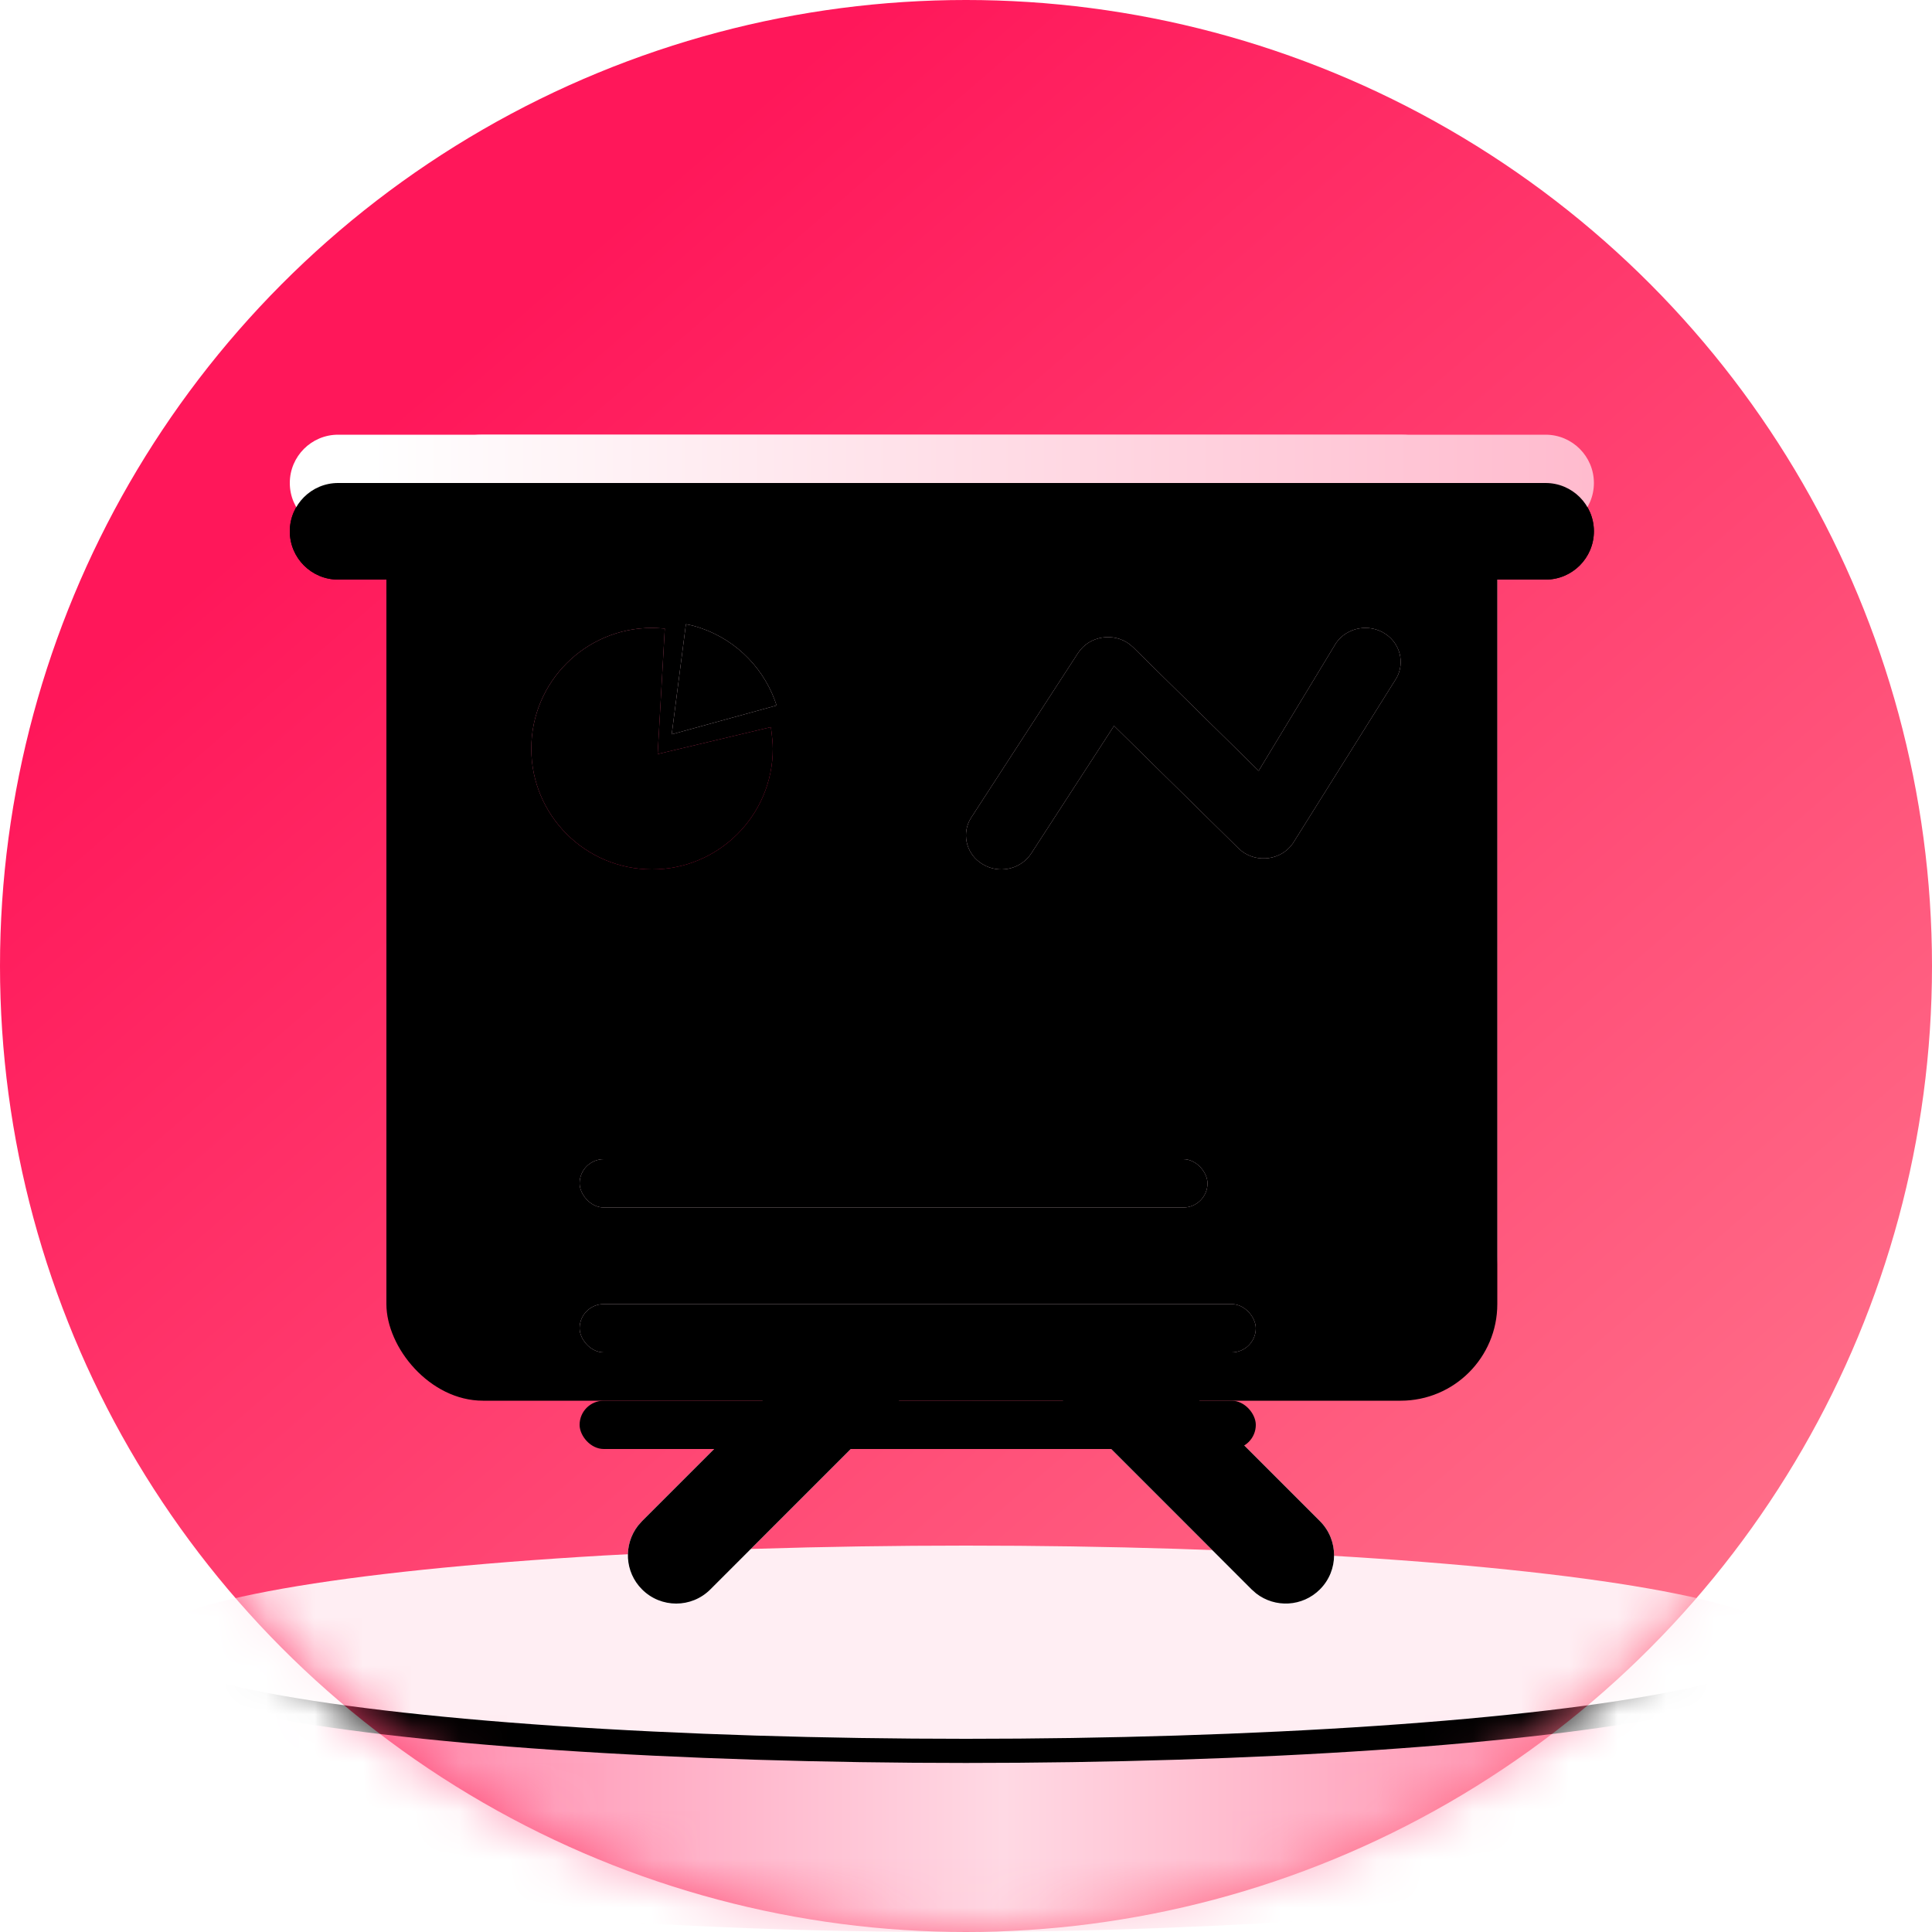 <?xml version="1.0" encoding="UTF-8"?>
<svg width="40px" height="40px" viewBox="0 0 40 40" version="1.1" xmlns="http://www.w3.org/2000/svg" xmlns:xlink="http://www.w3.org/1999/xlink">
    <!-- Generator: Sketch 63 (92445) - https://sketch.com -->
    <title>icon/预约/会议室</title>
    <desc>Created with Sketch.</desc>
    <defs>
        <linearGradient x1="28.736%" y1="14.589%" x2="92.088%" y2="87.814%" id="linearGradient-1">
            <stop stop-color="#FF175A" offset="0%"></stop>
            <stop stop-color="#FF748C" offset="100%"></stop>
        </linearGradient>
        <circle id="path-2" cx="20" cy="20" r="20"></circle>
        <linearGradient x1="5.075%" y1="81.561%" x2="100%" y2="81.561%" id="linearGradient-4">
            <stop stop-color="#FF779F" offset="0%"></stop>
            <stop stop-color="#FFD9E4" offset="49.743%"></stop>
            <stop stop-color="#FF759A" offset="100%"></stop>
        </linearGradient>
        <ellipse id="path-5" cx="17" cy="2" rx="17" ry="2"></ellipse>
        <filter x="-0.7%" y="-6.2%" width="101.5%" height="125.0%" filterUnits="objectBoundingBox" id="filter-6">
            <feOffset dx="0" dy="0.5" in="SourceAlpha" result="shadowOffsetOuter1"></feOffset>
            <feColorMatrix values="0 0 0 0 1   0 0 0 0 1   0 0 0 0 1  0 0 0 0.795 0" type="matrix" in="shadowOffsetOuter1"></feColorMatrix>
        </filter>
        <filter x="-66.7%" y="-68.0%" width="233.3%" height="232.0%" filterUnits="objectBoundingBox" id="filter-7">
            <feOffset dx="0" dy="-2" in="SourceAlpha" result="shadowOffsetOuter1"></feOffset>
            <feGaussianBlur stdDeviation="3" in="shadowOffsetOuter1" result="shadowBlurOuter1"></feGaussianBlur>
            <feColorMatrix values="0 0 0 0 0.964   0 0 0 0 0   0 0 0 0 0.258  0 0 0 0.7 0" type="matrix" in="shadowBlurOuter1" result="shadowMatrixOuter1"></feColorMatrix>
            <feMerge>
                <feMergeNode in="shadowMatrixOuter1"></feMergeNode>
                <feMergeNode in="SourceGraphic"></feMergeNode>
            </feMerge>
        </filter>
        <path d="M13.907,17.293 C14.268,17.653 14.295,18.221 13.99,18.613 L13.907,18.707 L8.707,23.907 C8.317,24.298 7.683,24.298 7.293,23.907 C6.932,23.547 6.905,22.979 7.21,22.587 L7.293,22.493 L12.493,17.293 C12.883,16.902 13.517,16.902 13.907,17.293 Z M16.033,17.21 L16.127,17.293 L21.327,22.493 C21.718,22.883 21.718,23.517 21.327,23.907 C20.966,24.268 20.399,24.295 20.007,23.99 L19.913,23.907 L14.713,18.707 C14.322,18.317 14.322,17.683 14.713,17.293 C15.043,16.962 15.547,16.912 15.931,17.14 L16.033,17.21 Z" id="path-8"></path>
        <filter x="-3.4%" y="-6.9%" width="106.8%" height="113.9%" filterUnits="objectBoundingBox" id="filter-9">
            <feGaussianBlur stdDeviation="0.5" in="SourceAlpha" result="shadowBlurInner1"></feGaussianBlur>
            <feOffset dx="0" dy="0" in="shadowBlurInner1" result="shadowOffsetInner1"></feOffset>
            <feComposite in="shadowOffsetInner1" in2="SourceAlpha" operator="arithmetic" k2="-1" k3="1" result="shadowInnerInner1"></feComposite>
            <feColorMatrix values="0 0 0 0 1   0 0 0 0 0.416   0 0 0 0 0.416  0 0 0 0.318 0" type="matrix" in="shadowInnerInner1"></feColorMatrix>
        </filter>
        <linearGradient x1="6.025%" y1="42.349%" x2="100%" y2="42.349%" id="linearGradient-10">
            <stop stop-color="#FFFFFF" offset="0%"></stop>
            <stop stop-color="#FFBBCE" offset="100%"></stop>
        </linearGradient>
        <rect id="path-11" x="2" y="0" width="23" height="19" rx="2"></rect>
        <filter x="0.0%" y="0.0%" width="100.0%" height="100.0%" filterUnits="objectBoundingBox" id="filter-12">
            <feGaussianBlur stdDeviation="0" in="SourceGraphic"></feGaussianBlur>
        </filter>
        <filter x="-4.3%" y="-5.3%" width="108.7%" height="110.5%" filterUnits="objectBoundingBox" id="filter-13">
            <feGaussianBlur stdDeviation="0.5" in="SourceAlpha" result="shadowBlurInner1"></feGaussianBlur>
            <feOffset dx="0" dy="1" in="shadowBlurInner1" result="shadowOffsetInner1"></feOffset>
            <feComposite in="shadowOffsetInner1" in2="SourceAlpha" operator="arithmetic" k2="-1" k3="1" result="shadowInnerInner1"></feComposite>
            <feColorMatrix values="0 0 0 0 1   0 0 0 0 1   0 0 0 0 1  0 0 0 0.5 0" type="matrix" in="shadowInnerInner1"></feColorMatrix>
        </filter>
        <linearGradient x1="6.025%" y1="42.349%" x2="100%" y2="42.349%" id="linearGradient-14">
            <stop stop-color="#FFFFFF" offset="0%"></stop>
            <stop stop-color="#FFBBCE" offset="100%"></stop>
        </linearGradient>
        <path d="M1,0 L26,0 C26.552,-1.01453063e-16 27,0.448 27,1 C27,1.552 26.552,2 26,2 L1,2 C0.448,2 6.76353751e-17,1.552 0,1 C-6.76353751e-17,0.448 0.448,1.01453063e-16 1,0 Z" id="path-15"></path>
        <filter x="-7.4%" y="-50.0%" width="114.8%" height="300.0%" filterUnits="objectBoundingBox" id="filter-16">
            <feGaussianBlur stdDeviation="0" in="SourceGraphic"></feGaussianBlur>
        </filter>
        <filter x="-13.0%" y="-125.0%" width="125.9%" height="450.0%" filterUnits="objectBoundingBox" id="filter-17">
            <feOffset dx="0" dy="1" in="SourceAlpha" result="shadowOffsetOuter1"></feOffset>
            <feGaussianBlur stdDeviation="1" in="shadowOffsetOuter1" result="shadowBlurOuter1"></feGaussianBlur>
            <feColorMatrix values="0 0 0 0 0.86   0 0 0 0 0   0 0 0 0 0.247  0 0 0 0.317 0" type="matrix" in="shadowBlurOuter1"></feColorMatrix>
        </filter>
        <filter x="-11.1%" y="-100.0%" width="122.2%" height="400.0%" filterUnits="objectBoundingBox" id="filter-18">
            <feGaussianBlur stdDeviation="0.5" in="SourceAlpha" result="shadowBlurInner1"></feGaussianBlur>
            <feOffset dx="0" dy="1" in="shadowBlurInner1" result="shadowOffsetInner1"></feOffset>
            <feComposite in="shadowOffsetInner1" in2="SourceAlpha" operator="arithmetic" k2="-1" k3="1" result="shadowInnerInner1"></feComposite>
            <feColorMatrix values="0 0 0 0 1   0 0 0 0 1   0 0 0 0 1  0 0 0 0.5 0" type="matrix" in="shadowInnerInner1"></feColorMatrix>
        </filter>
        <path d="M21.664,4.309 C21.891,3.987 22.346,3.903 22.68,4.122 C22.99,4.325 23.087,4.718 22.917,5.031 L22.873,5.102 L20.766,8.464 C20.524,8.808 20.033,8.872 19.706,8.62 L19.639,8.561 L17.065,6.028 L15.351,8.669 C15.152,8.975 14.749,9.084 14.418,8.932 L14.343,8.892 C14.025,8.701 13.913,8.312 14.07,7.993 L14.112,7.921 L16.319,4.521 C16.553,4.161 17.057,4.086 17.392,4.342 L17.461,4.402 L20.059,6.959 L21.664,4.309 Z" id="path-19"></path>
        <filter x="-44.4%" y="-40.0%" width="188.9%" height="260.0%" filterUnits="objectBoundingBox" id="filter-20">
            <feOffset dx="0" dy="2" in="SourceAlpha" result="shadowOffsetOuter1"></feOffset>
            <feGaussianBlur stdDeviation="1" in="shadowOffsetOuter1" result="shadowBlurOuter1"></feGaussianBlur>
            <feColorMatrix values="0 0 0 0 1   0 0 0 0 0.513   0 0 0 0 0.513  0 0 0 0.5 0" type="matrix" in="shadowBlurOuter1"></feColorMatrix>
        </filter>
        <filter x="-27.8%" y="-10.0%" width="155.6%" height="200.0%" filterUnits="objectBoundingBox" id="filter-21">
            <feGaussianBlur stdDeviation="0.5" in="SourceAlpha" result="shadowBlurInner1"></feGaussianBlur>
            <feOffset dx="0" dy="0" in="shadowBlurInner1" result="shadowOffsetInner1"></feOffset>
            <feComposite in="shadowOffsetInner1" in2="SourceAlpha" operator="arithmetic" k2="-1" k3="1" result="shadowInnerInner1"></feComposite>
            <feColorMatrix values="0 0 0 0 1   0 0 0 0 1   0 0 0 0 1  0 0 0 1 0" type="matrix" in="shadowInnerInner1"></feColorMatrix>
        </filter>
        <linearGradient x1="30.044%" y1="17.511%" x2="72.266%" y2="90.7%" id="linearGradient-22">
            <stop stop-color="#FF6E97" offset="0%"></stop>
            <stop stop-color="#FE195B" offset="100%"></stop>
        </linearGradient>
        <path d="M7.5,9 C8.881,9 10,7.881 10,6.5 C10,6.399 9.987,6.25 9.96,6.054 L7.616,6.612 L7.764,4.014 C7.648,4.005 7.56,4 7.5,4 C6.119,4 5,5.119 5,6.5 C5,7.881 6.119,9 7.5,9 Z" id="path-23"></path>
        <filter x="-100.0%" y="-80.0%" width="300.0%" height="300.0%" filterUnits="objectBoundingBox" id="filter-24">
            <feOffset dx="0" dy="1" in="SourceAlpha" result="shadowOffsetOuter1"></feOffset>
            <feGaussianBlur stdDeviation="1.5" in="shadowOffsetOuter1" result="shadowBlurOuter1"></feGaussianBlur>
            <feColorMatrix values="0 0 0 0 1   0 0 0 0 0.275   0 0 0 0 0.275  0 0 0 0.662 0" type="matrix" in="shadowBlurOuter1"></feColorMatrix>
        </filter>
        <filter x="-70.0%" y="-50.0%" width="240.0%" height="240.0%" filterUnits="objectBoundingBox" id="filter-25">
            <feGaussianBlur stdDeviation="0.5" in="SourceAlpha" result="shadowBlurInner1"></feGaussianBlur>
            <feOffset dx="0" dy="0" in="shadowBlurInner1" result="shadowOffsetInner1"></feOffset>
            <feComposite in="shadowOffsetInner1" in2="SourceAlpha" operator="arithmetic" k2="-1" k3="1" result="shadowInnerInner1"></feComposite>
            <feColorMatrix values="0 0 0 0 1   0 0 0 0 0.794   0 0 0 0 0.794  0 0 0 0.5 0" type="matrix" in="shadowInnerInner1"></feColorMatrix>
        </filter>
        <path d="M9.972,6.454 C10.007,6.454 10.055,6.451 10.119,6.446 L9.813,4.168 L7.87,5.307 C7.899,5.351 7.921,5.383 7.936,5.404 C8.389,6.04 9.133,6.454 9.972,6.454 Z" id="path-26"></path>
        <filter x="-177.9%" y="-87.5%" width="455.8%" height="450.0%" filterUnits="objectBoundingBox" id="filter-27">
            <feOffset dx="0" dy="2" in="SourceAlpha" result="shadowOffsetOuter1"></feOffset>
            <feGaussianBlur stdDeviation="1" in="shadowOffsetOuter1" result="shadowBlurOuter1"></feGaussianBlur>
            <feColorMatrix values="0 0 0 0 1   0 0 0 0 0.513   0 0 0 0 0.513  0 0 0 0.5 0" type="matrix" in="shadowBlurOuter1"></feColorMatrix>
        </filter>
        <filter x="-111.2%" y="-21.9%" width="322.4%" height="318.8%" filterUnits="objectBoundingBox" id="filter-28">
            <feGaussianBlur stdDeviation="0.5" in="SourceAlpha" result="shadowBlurInner1"></feGaussianBlur>
            <feOffset dx="0" dy="0" in="shadowBlurInner1" result="shadowOffsetInner1"></feOffset>
            <feComposite in="shadowOffsetInner1" in2="SourceAlpha" operator="arithmetic" k2="-1" k3="1" result="shadowInnerInner1"></feComposite>
            <feColorMatrix values="0 0 0 0 1   0 0 0 0 1   0 0 0 0 1  0 0 0 1 0" type="matrix" in="shadowInnerInner1"></feColorMatrix>
        </filter>
        <rect id="path-29" x="12" y="24" width="13" height="1" rx="0.5"></rect>
        <filter x="-30.8%" y="-200.0%" width="161.5%" height="900.0%" filterUnits="objectBoundingBox" id="filter-30">
            <feOffset dx="0" dy="2" in="SourceAlpha" result="shadowOffsetOuter1"></feOffset>
            <feGaussianBlur stdDeviation="1" in="shadowOffsetOuter1" result="shadowBlurOuter1"></feGaussianBlur>
            <feColorMatrix values="0 0 0 0 1   0 0 0 0 0.513   0 0 0 0 0.513  0 0 0 0.5 0" type="matrix" in="shadowBlurOuter1"></feColorMatrix>
        </filter>
        <filter x="-19.2%" y="-50.0%" width="138.5%" height="600.0%" filterUnits="objectBoundingBox" id="filter-31">
            <feGaussianBlur stdDeviation="0.5" in="SourceAlpha" result="shadowBlurInner1"></feGaussianBlur>
            <feOffset dx="0" dy="0" in="shadowBlurInner1" result="shadowOffsetInner1"></feOffset>
            <feComposite in="shadowOffsetInner1" in2="SourceAlpha" operator="arithmetic" k2="-1" k3="1" result="shadowInnerInner1"></feComposite>
            <feColorMatrix values="0 0 0 0 1   0 0 0 0 1   0 0 0 0 1  0 0 0 1 0" type="matrix" in="shadowInnerInner1"></feColorMatrix>
        </filter>
        <rect id="path-32" x="12" y="27" width="14" height="1" rx="0.5"></rect>
        <filter x="-28.6%" y="-200.0%" width="157.1%" height="900.0%" filterUnits="objectBoundingBox" id="filter-33">
            <feOffset dx="0" dy="2" in="SourceAlpha" result="shadowOffsetOuter1"></feOffset>
            <feGaussianBlur stdDeviation="1" in="shadowOffsetOuter1" result="shadowBlurOuter1"></feGaussianBlur>
            <feColorMatrix values="0 0 0 0 1   0 0 0 0 0.513   0 0 0 0 0.513  0 0 0 0.5 0" type="matrix" in="shadowBlurOuter1"></feColorMatrix>
        </filter>
        <filter x="-17.9%" y="-50.0%" width="135.7%" height="600.0%" filterUnits="objectBoundingBox" id="filter-34">
            <feGaussianBlur stdDeviation="0.5" in="SourceAlpha" result="shadowBlurInner1"></feGaussianBlur>
            <feOffset dx="0" dy="0" in="shadowBlurInner1" result="shadowOffsetInner1"></feOffset>
            <feComposite in="shadowOffsetInner1" in2="SourceAlpha" operator="arithmetic" k2="-1" k3="1" result="shadowInnerInner1"></feComposite>
            <feColorMatrix values="0 0 0 0 1   0 0 0 0 1   0 0 0 0 1  0 0 0 1 0" type="matrix" in="shadowInnerInner1"></feColorMatrix>
        </filter>
    </defs>
    <g id="icon/预约/会议室" stroke="none" stroke-width="1" fill="none" fill-rule="evenodd">
        <mask id="mask-3" fill="white">
            <use xlink:href="#path-2"></use>
        </mask>
        <use id="蒙版" fill="url(#linearGradient-1)" xlink:href="#path-2"></use>
        <g id="编组-2" mask="url(#mask-3)">
            <g transform="translate(3, 32)">
                <path d="M0,3 L34,3 L34,6.75 C28.055,7.583 22.289,8 16.701,8 C11.114,8 5.547,7.583 0,6.75 L0,3 Z" id="矩形" fill="url(#linearGradient-4)" fill-rule="evenodd"></path>
                <g id="椭圆形" fill="none">
                    <use fill="black" fill-opacity="1" filter="url(#filter-6)" xlink:href="#path-5"></use>
                    <use fill="#FFEEF3" fill-rule="evenodd" xlink:href="#path-5"></use>
                </g>
            </g>
        </g>
        <g id="编组" filter="url(#filter-7)" mask="url(#mask-3)">
            <g transform="translate(6, 11)">
                <g id="形状结合" fill-rule="nonzero">
                    <use fill="#FFFFFF" xlink:href="#path-8"></use>
                    <use fill="black" fill-opacity="1" filter="url(#filter-9)" xlink:href="#path-8"></use>
                </g>
                <g id="矩形" filter="url(#filter-12)">
                    <use fill="url(#linearGradient-10)" fill-rule="evenodd" xlink:href="#path-11"></use>
                    <use fill="black" fill-opacity="1" filter="url(#filter-13)" xlink:href="#path-11"></use>
                </g>
                <g id="矩形" filter="url(#filter-16)">
                    <use fill="black" fill-opacity="1" filter="url(#filter-17)" xlink:href="#path-15"></use>
                    <use fill="url(#linearGradient-14)" fill-rule="evenodd" xlink:href="#path-15"></use>
                    <use fill="black" fill-opacity="1" filter="url(#filter-18)" xlink:href="#path-15"></use>
                </g>
                <g id="路径-49" fill-rule="nonzero">
                    <use fill="black" fill-opacity="1" filter="url(#filter-20)" xlink:href="#path-19"></use>
                    <use fill="#FFE0E9" xlink:href="#path-19"></use>
                    <use fill="black" fill-opacity="1" filter="url(#filter-21)" xlink:href="#path-19"></use>
                </g>
                <g id="椭圆形">
                    <use fill="black" fill-opacity="1" filter="url(#filter-24)" xlink:href="#path-23"></use>
                    <use fill="url(#linearGradient-22)" fill-rule="evenodd" xlink:href="#path-23"></use>
                    <use fill="black" fill-opacity="1" filter="url(#filter-25)" xlink:href="#path-23"></use>
                </g>
                <g id="椭圆形" fill-rule="nonzero" transform="translate(8.994, 5.311) rotate(-165) translate(-8.994, -5.311) ">
                    <use fill="black" fill-opacity="1" filter="url(#filter-27)" xlink:href="#path-26"></use>
                    <use fill="#FFE0E9" xlink:href="#path-26"></use>
                    <use fill="black" fill-opacity="1" filter="url(#filter-28)" xlink:href="#path-26"></use>
                </g>
            </g>
        </g>
        <g id="矩形" fill-rule="nonzero" mask="url(#mask-3)">
            <use fill="black" fill-opacity="1" filter="url(#filter-30)" xlink:href="#path-29"></use>
            <use fill="#FFE0E9" xlink:href="#path-29"></use>
            <use fill="black" fill-opacity="1" filter="url(#filter-31)" xlink:href="#path-29"></use>
        </g>
        <g id="矩形" fill-rule="nonzero" mask="url(#mask-3)">
            <use fill="black" fill-opacity="1" filter="url(#filter-33)" xlink:href="#path-32"></use>
            <use fill="#FFE0E9" xlink:href="#path-32"></use>
            <use fill="black" fill-opacity="1" filter="url(#filter-34)" xlink:href="#path-32"></use>
        </g>
    </g>
</svg>